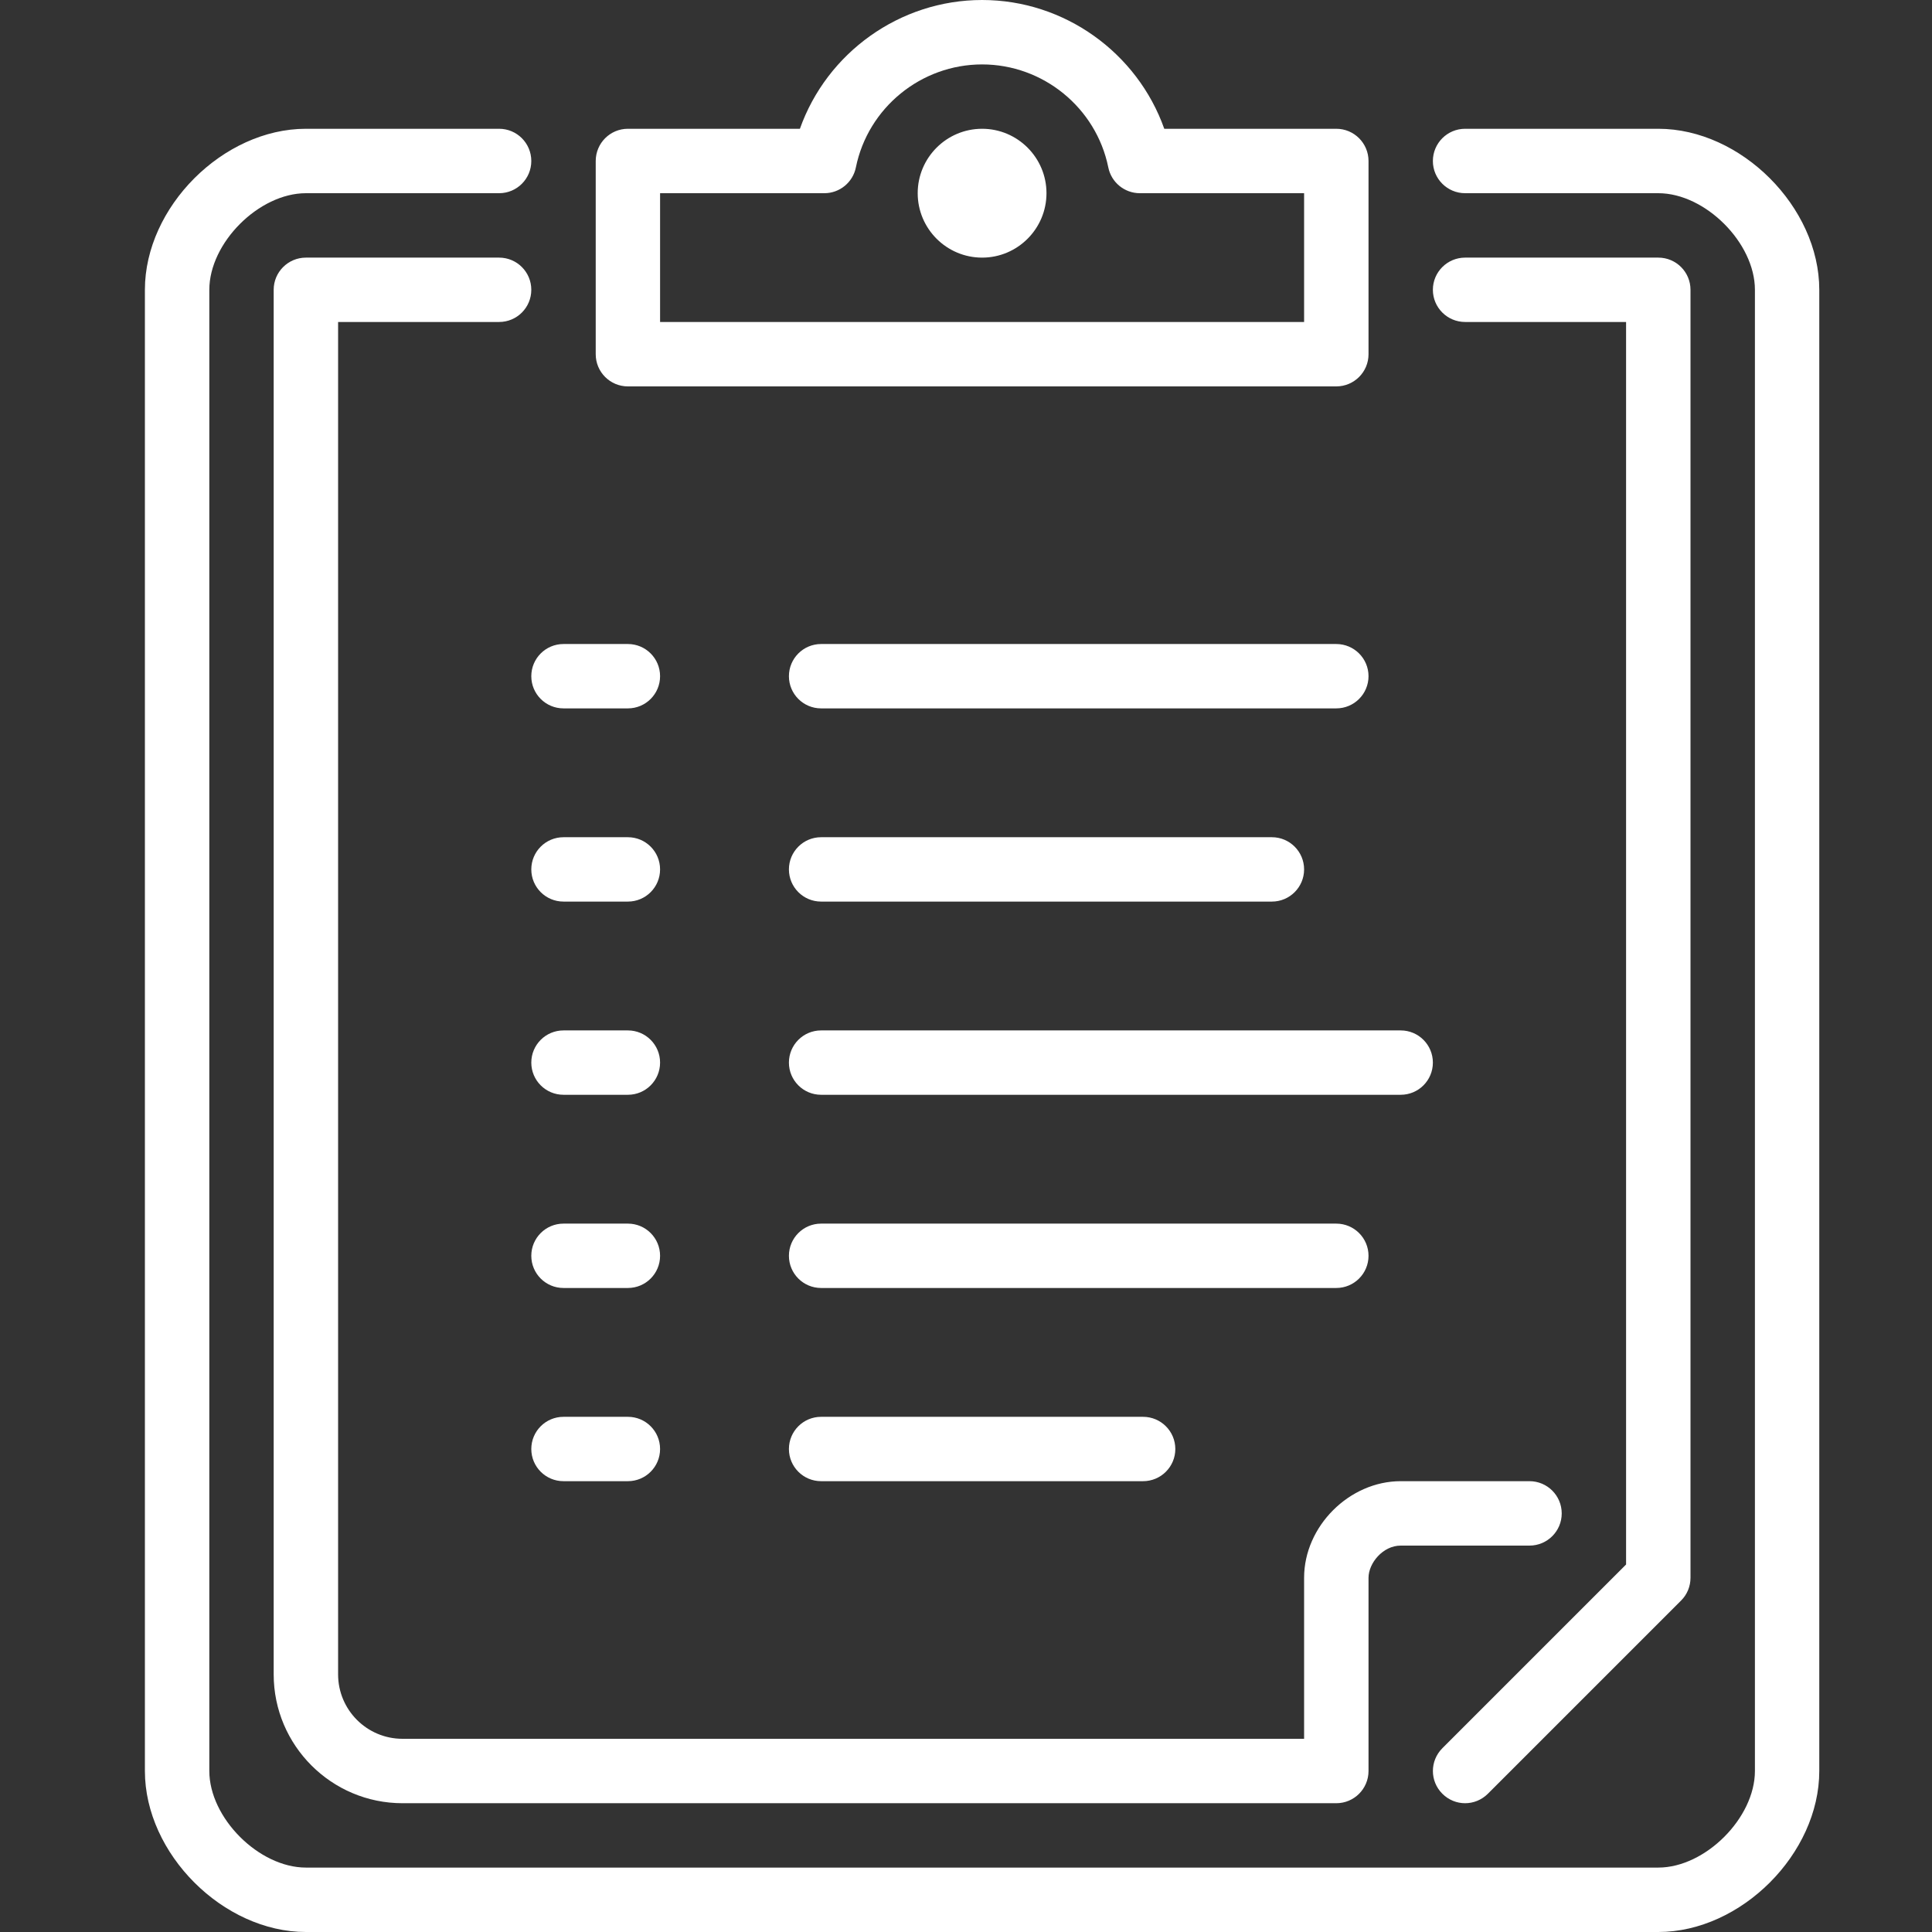 <svg viewBox="0 0 32 32" xmlns="http://www.w3.org/2000/svg">
<rect x="0" y="0" width="32" height="32" fill="#333333" stroke="none"/>
<g clip-path="url(#clip0_709_2110)">
<path fill-rule="evenodd" clip-rule="evenodd" d="M13.6 24.533H18.933C19.228 24.533 19.467 24.294 19.467 24C19.467 23.706 19.228 23.467 18.933 23.467H13.6C13.305 23.467 13.067 23.706 13.067 24C13.067 24.294 13.305 24.533 13.6 24.533ZM13.6 21.333H22.133C22.428 21.333 22.667 21.094 22.667 20.8C22.667 20.506 22.428 20.267 22.133 20.267H13.6C13.305 20.267 13.067 20.506 13.067 20.8C13.067 21.094 13.305 21.333 13.6 21.333ZM13.067 17.6C13.067 17.894 13.305 18.133 13.6 18.133H23.2C23.495 18.133 23.733 17.894 23.733 17.6C23.733 17.306 23.495 17.067 23.2 17.067H13.6C13.305 17.067 13.067 17.306 13.067 17.6ZM13.6 14.933H21.067C21.361 14.933 21.6 14.694 21.6 14.4C21.6 14.106 21.361 13.867 21.067 13.867H13.6C13.305 13.867 13.067 14.106 13.067 14.4C13.067 14.694 13.305 14.933 13.6 14.933ZM13.6 11.733H22.133C22.428 11.733 22.667 11.494 22.667 11.2C22.667 10.906 22.428 10.667 22.133 10.667H13.6C13.305 10.667 13.067 10.906 13.067 11.2C13.067 11.494 13.305 11.733 13.6 11.733ZM10.4 23.467H9.333C9.038 23.467 8.8 23.706 8.8 24C8.8 24.294 9.038 24.533 9.333 24.533H10.4C10.695 24.533 10.933 24.294 10.933 24C10.933 23.706 10.695 23.467 10.4 23.467ZM10.4 20.267H9.333C9.038 20.267 8.8 20.506 8.8 20.8C8.8 21.094 9.038 21.333 9.333 21.333H10.4C10.695 21.333 10.933 21.094 10.933 20.8C10.933 20.506 10.695 20.267 10.4 20.267ZM10.4 17.067H9.333C9.038 17.067 8.8 17.306 8.8 17.6C8.8 17.894 9.038 18.133 9.333 18.133H10.4C10.695 18.133 10.933 17.894 10.933 17.6C10.933 17.306 10.695 17.067 10.4 17.067ZM10.4 13.867H9.333C9.038 13.867 8.8 14.106 8.8 14.4C8.8 14.694 9.038 14.933 9.333 14.933H10.4C10.695 14.933 10.933 14.694 10.933 14.4C10.933 14.106 10.695 13.867 10.4 13.867ZM9.333 11.733H10.4C10.695 11.733 10.933 11.494 10.933 11.2C10.933 10.906 10.695 10.667 10.4 10.667H9.333C9.038 10.667 8.8 10.906 8.8 11.2C8.8 11.494 9.038 11.733 9.333 11.733ZM10.933 5.333H21.6V3.2H18.879C18.626 3.2 18.407 3.021 18.357 2.773C18.156 1.784 17.277 1.067 16.267 1.067C15.256 1.067 14.377 1.784 14.176 2.773C14.126 3.021 13.907 3.2 13.654 3.2H10.933V5.333ZM9.867 5.867V2.667C9.867 2.372 10.105 2.133 10.4 2.133H13.249C13.695 0.875 14.901 0 16.267 0C17.632 0 18.838 0.875 19.284 2.133H22.133C22.428 2.133 22.667 2.372 22.667 2.667V5.867C22.667 6.161 22.428 6.4 22.133 6.4H10.4C10.105 6.4 9.867 6.161 9.867 5.867ZM16.267 2.133C15.678 2.133 15.2 2.612 15.2 3.2C15.2 3.788 15.678 4.267 16.267 4.267C16.855 4.267 17.333 3.788 17.333 3.2C17.333 2.612 16.855 2.133 16.267 2.133ZM24.267 29.867C24.403 29.867 24.54 29.814 24.644 29.71L27.844 26.51C27.944 26.411 28 26.275 28 26.133V4.8C28 4.506 27.762 4.267 27.467 4.267H24.267C23.972 4.267 23.733 4.506 23.733 4.8C23.733 5.094 23.972 5.333 24.267 5.333H26.933V25.913L23.89 28.956C23.681 29.165 23.681 29.502 23.89 29.71C23.994 29.814 24.13 29.867 24.267 29.867ZM8.267 4.267H5.067C4.772 4.267 4.533 4.506 4.533 4.8V27.733C4.533 28.91 5.49 29.867 6.667 29.867H22.133C22.428 29.867 22.667 29.628 22.667 29.333V26.133C22.667 25.892 22.904 25.6 23.2 25.6H25.333C25.628 25.6 25.867 25.361 25.867 25.067C25.867 24.772 25.628 24.533 25.333 24.533H23.2C22.348 24.533 21.6 25.281 21.6 26.133V28.8H6.667C6.078 28.8 5.6 28.322 5.6 27.733V5.333H8.267C8.562 5.333 8.8 5.094 8.8 4.8C8.8 4.506 8.562 4.267 8.267 4.267ZM30.133 4.8V29.333C30.133 30.704 28.837 32 27.467 32H5.067C3.696 32 2.4 30.704 2.4 29.333V4.8C2.4 3.429 3.696 2.133 5.067 2.133H8.267C8.562 2.133 8.8 2.372 8.8 2.667C8.8 2.961 8.562 3.2 8.267 3.2H5.067C4.289 3.2 3.467 4.022 3.467 4.8V29.333C3.467 30.111 4.289 30.933 5.067 30.933H27.467C28.244 30.933 29.067 30.111 29.067 29.333V4.8C29.067 4.022 28.244 3.2 27.467 3.2H24.267C23.972 3.2 23.733 2.961 23.733 2.667C23.733 2.372 23.972 2.133 24.267 2.133H27.467C28.837 2.133 30.133 3.429 30.133 4.8Z" fill="white"/>
</g>
<defs>
<clipPath id="clip0_709_2110">
<rect width="27.733" height="32" fill="white" transform="translate(2.4)"/>
</clipPath>
</defs>
</svg>
